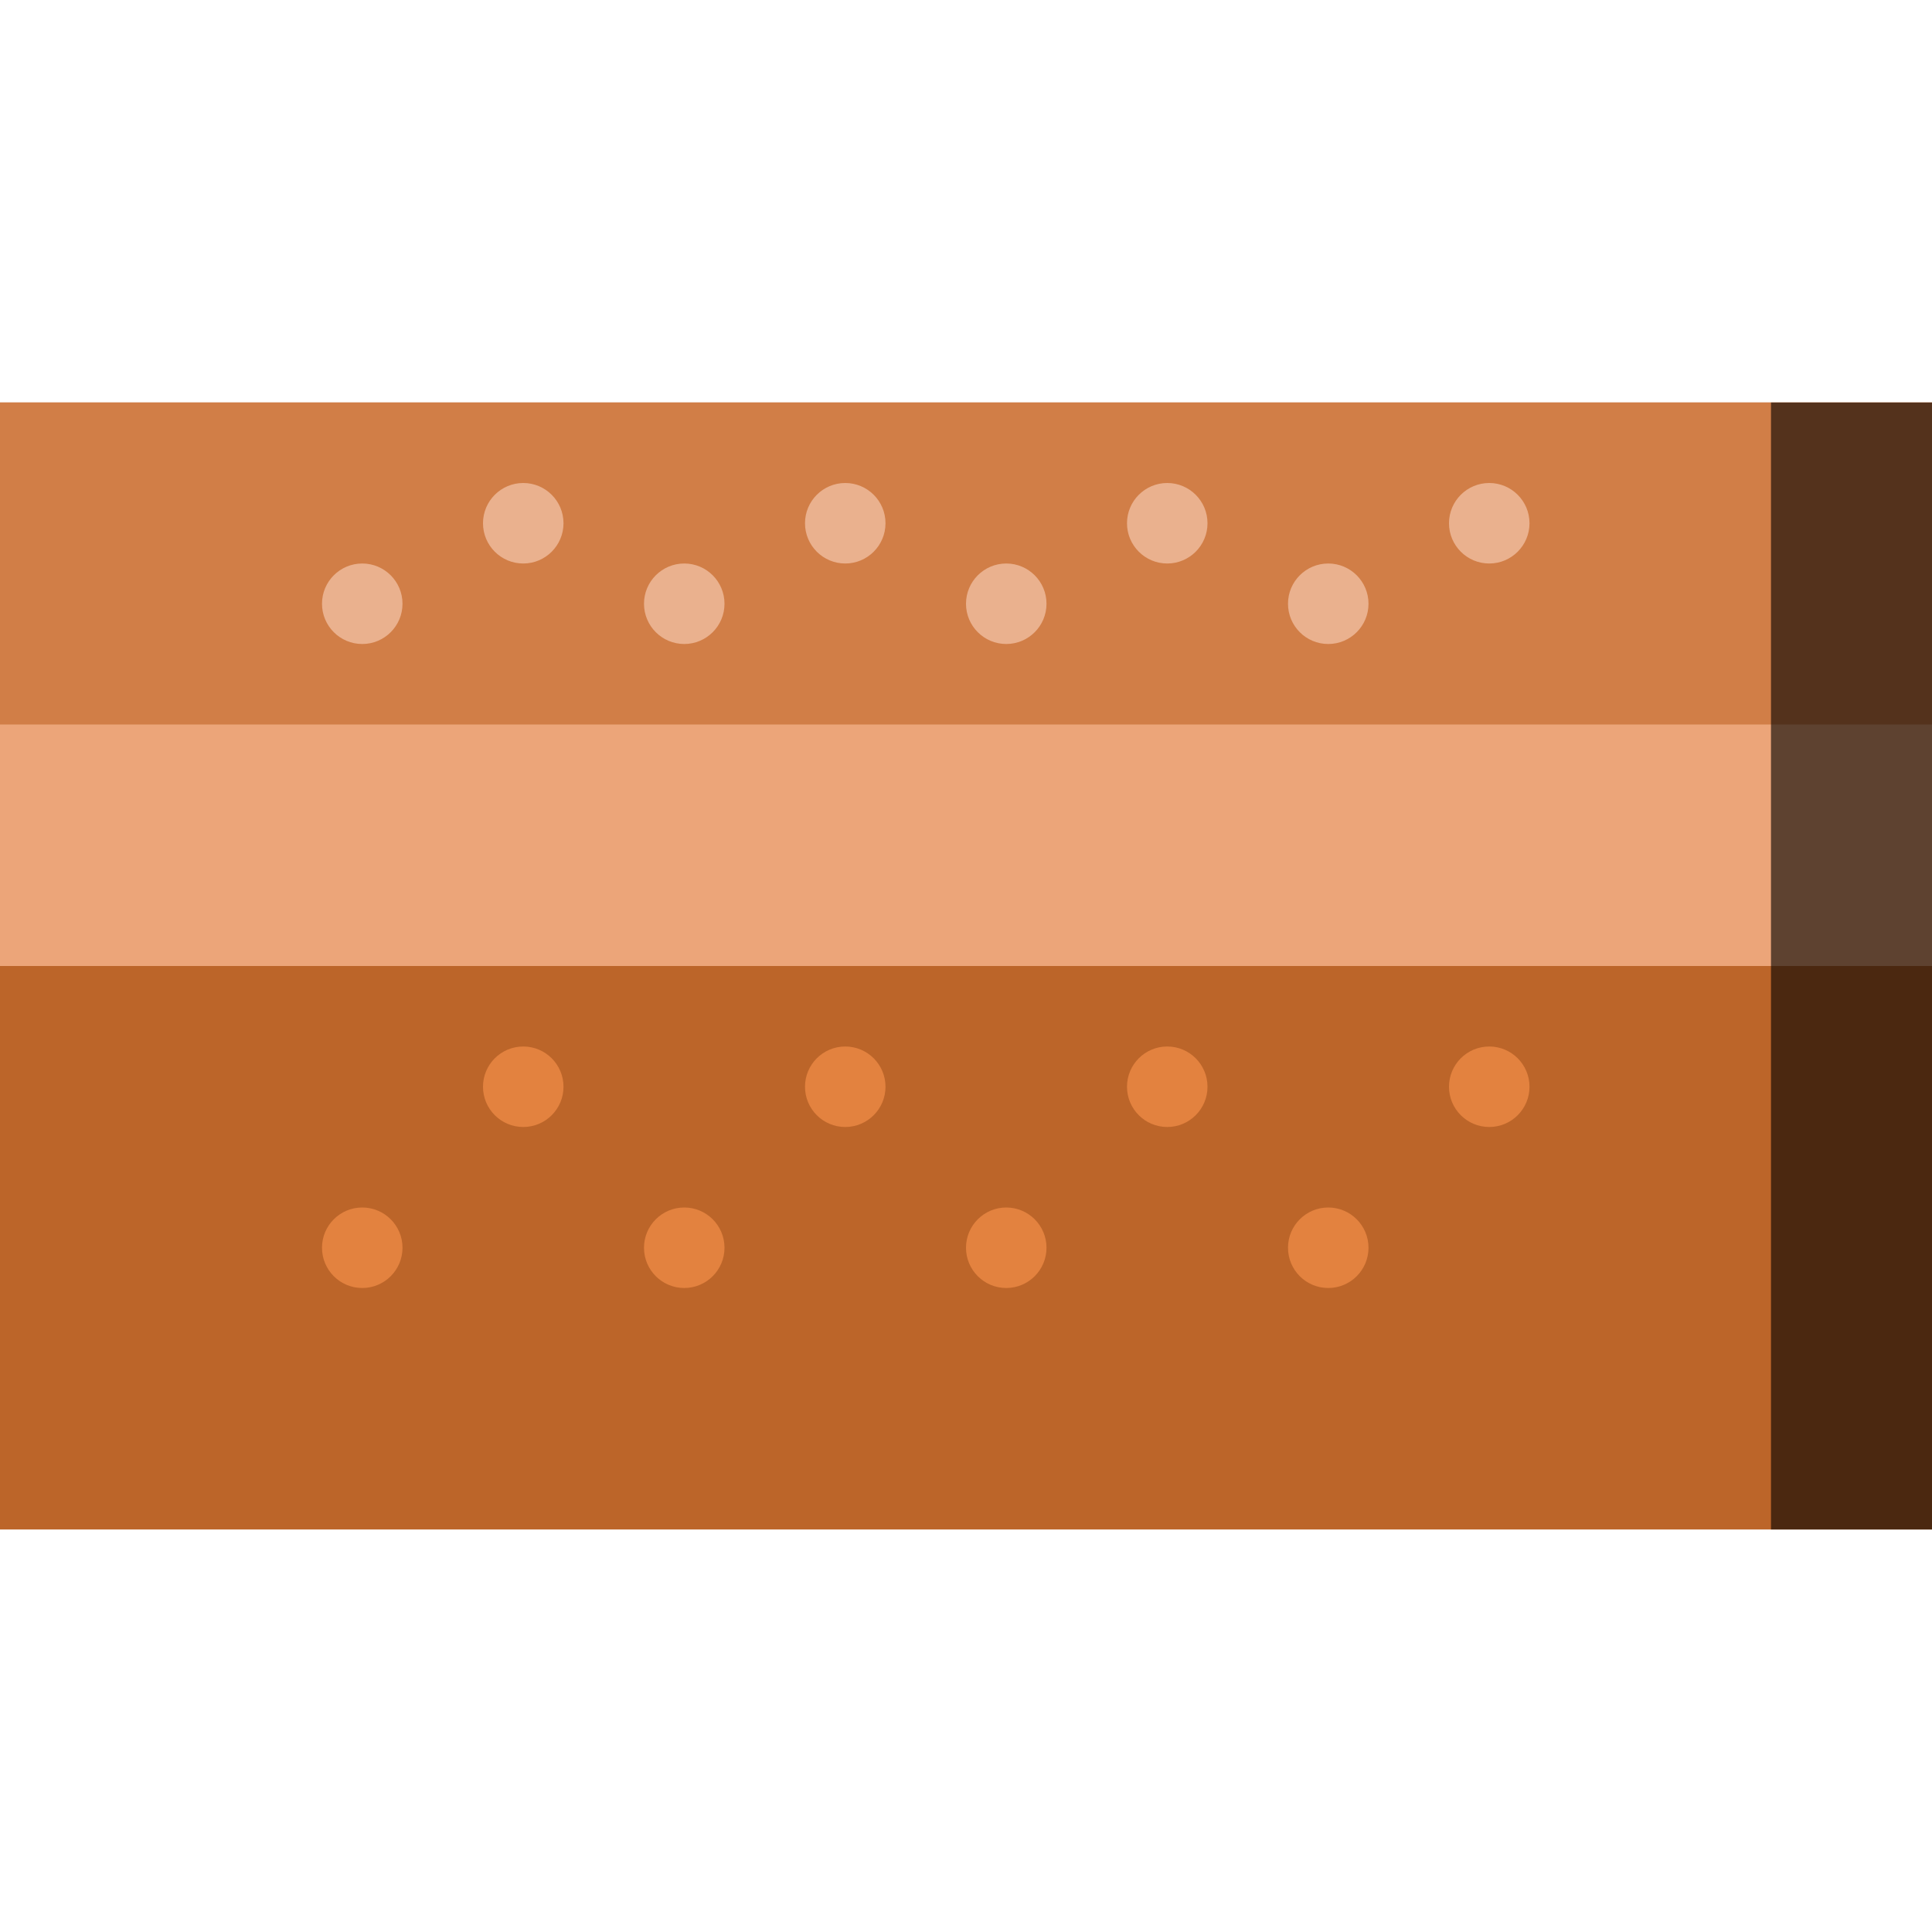 <svg xmlns="http://www.w3.org/2000/svg" width="24" height="24" viewBox="0 0 24 24">
  <g id="leaf00" transform="translate(-46 -146)">
    <rect id="layout-box" width="24" height="24" transform="translate(46 146)" fill="none"/>
    <g id="그룹_13" data-name="그룹 13" transform="translate(0 -5)">
      <rect id="사각형_3" data-name="사각형 3" width="24" height="14" transform="translate(46 156)" fill="#bc6529"/>
      <path id="패스_6" data-name="패스 6" d="M0,0H24V6H0Z" transform="translate(46 156)" fill="#d17e47"/>
      <rect id="사각형_4" data-name="사각형 4" width="24" height="3" transform="translate(46 160)" fill="#eca579"/>
      <rect id="사각형_5" data-name="사각형 5" width="2" height="14" transform="translate(68 156)" fill="rgba(0,0,0,0.6)" style="mix-blend-mode: soft-light;isolation: isolate"/>
      <circle id="타원_11" data-name="타원 11" cx="0.5" cy="0.5" r="0.5" transform="translate(50 158)" fill="#eab18e"/>
      <circle id="타원_24" data-name="타원 24" cx="0.5" cy="0.5" r="0.5" transform="translate(50 166)" fill="#e3823f"/>
      <circle id="타원_16" data-name="타원 16" cx="0.5" cy="0.5" r="0.5" transform="translate(58 158)" fill="#eab18e"/>
      <circle id="타원_20" data-name="타원 20" cx="0.5" cy="0.5" r="0.5" transform="translate(58 166)" fill="#e3823f"/>
      <circle id="타원_12" data-name="타원 12" cx="0.5" cy="0.5" r="0.5" transform="translate(52 157)" fill="#eab18e"/>
      <circle id="타원_23" data-name="타원 23" cx="0.5" cy="0.5" r="0.5" transform="translate(52 164)" fill="#e3823f"/>
      <circle id="타원_17" data-name="타원 17" cx="0.5" cy="0.5" r="0.5" transform="translate(60 157)" fill="#eab18e"/>
      <circle id="타원_21" data-name="타원 21" cx="0.5" cy="0.5" r="0.5" transform="translate(60 164)" fill="#e3823f"/>
      <circle id="타원_13" data-name="타원 13" cx="0.5" cy="0.5" r="0.5" transform="translate(54 158)" fill="#eab18e"/>
      <circle id="타원_25" data-name="타원 25" cx="0.5" cy="0.5" r="0.5" transform="translate(54 166)" fill="#e3823f"/>
      <circle id="타원_18" data-name="타원 18" cx="0.5" cy="0.5" r="0.5" transform="translate(62 158)" fill="#eab18e"/>
      <circle id="타원_22" data-name="타원 22" cx="0.5" cy="0.5" r="0.5" transform="translate(62 166)" fill="#e3823f"/>
      <circle id="타원_14" data-name="타원 14" cx="0.5" cy="0.5" r="0.5" transform="translate(56 157)" fill="#eab18e"/>
      <circle id="타원_26" data-name="타원 26" cx="0.5" cy="0.5" r="0.5" transform="translate(56 164)" fill="#e3823f"/>
      <circle id="타원_15" data-name="타원 15" cx="0.5" cy="0.5" r="0.5" transform="translate(64 157)" fill="#eab18e"/>
      <circle id="타원_19" data-name="타원 19" cx="0.5" cy="0.5" r="0.5" transform="translate(64 164)" fill="#e3823f"/>
    </g>
  </g>
</svg>
